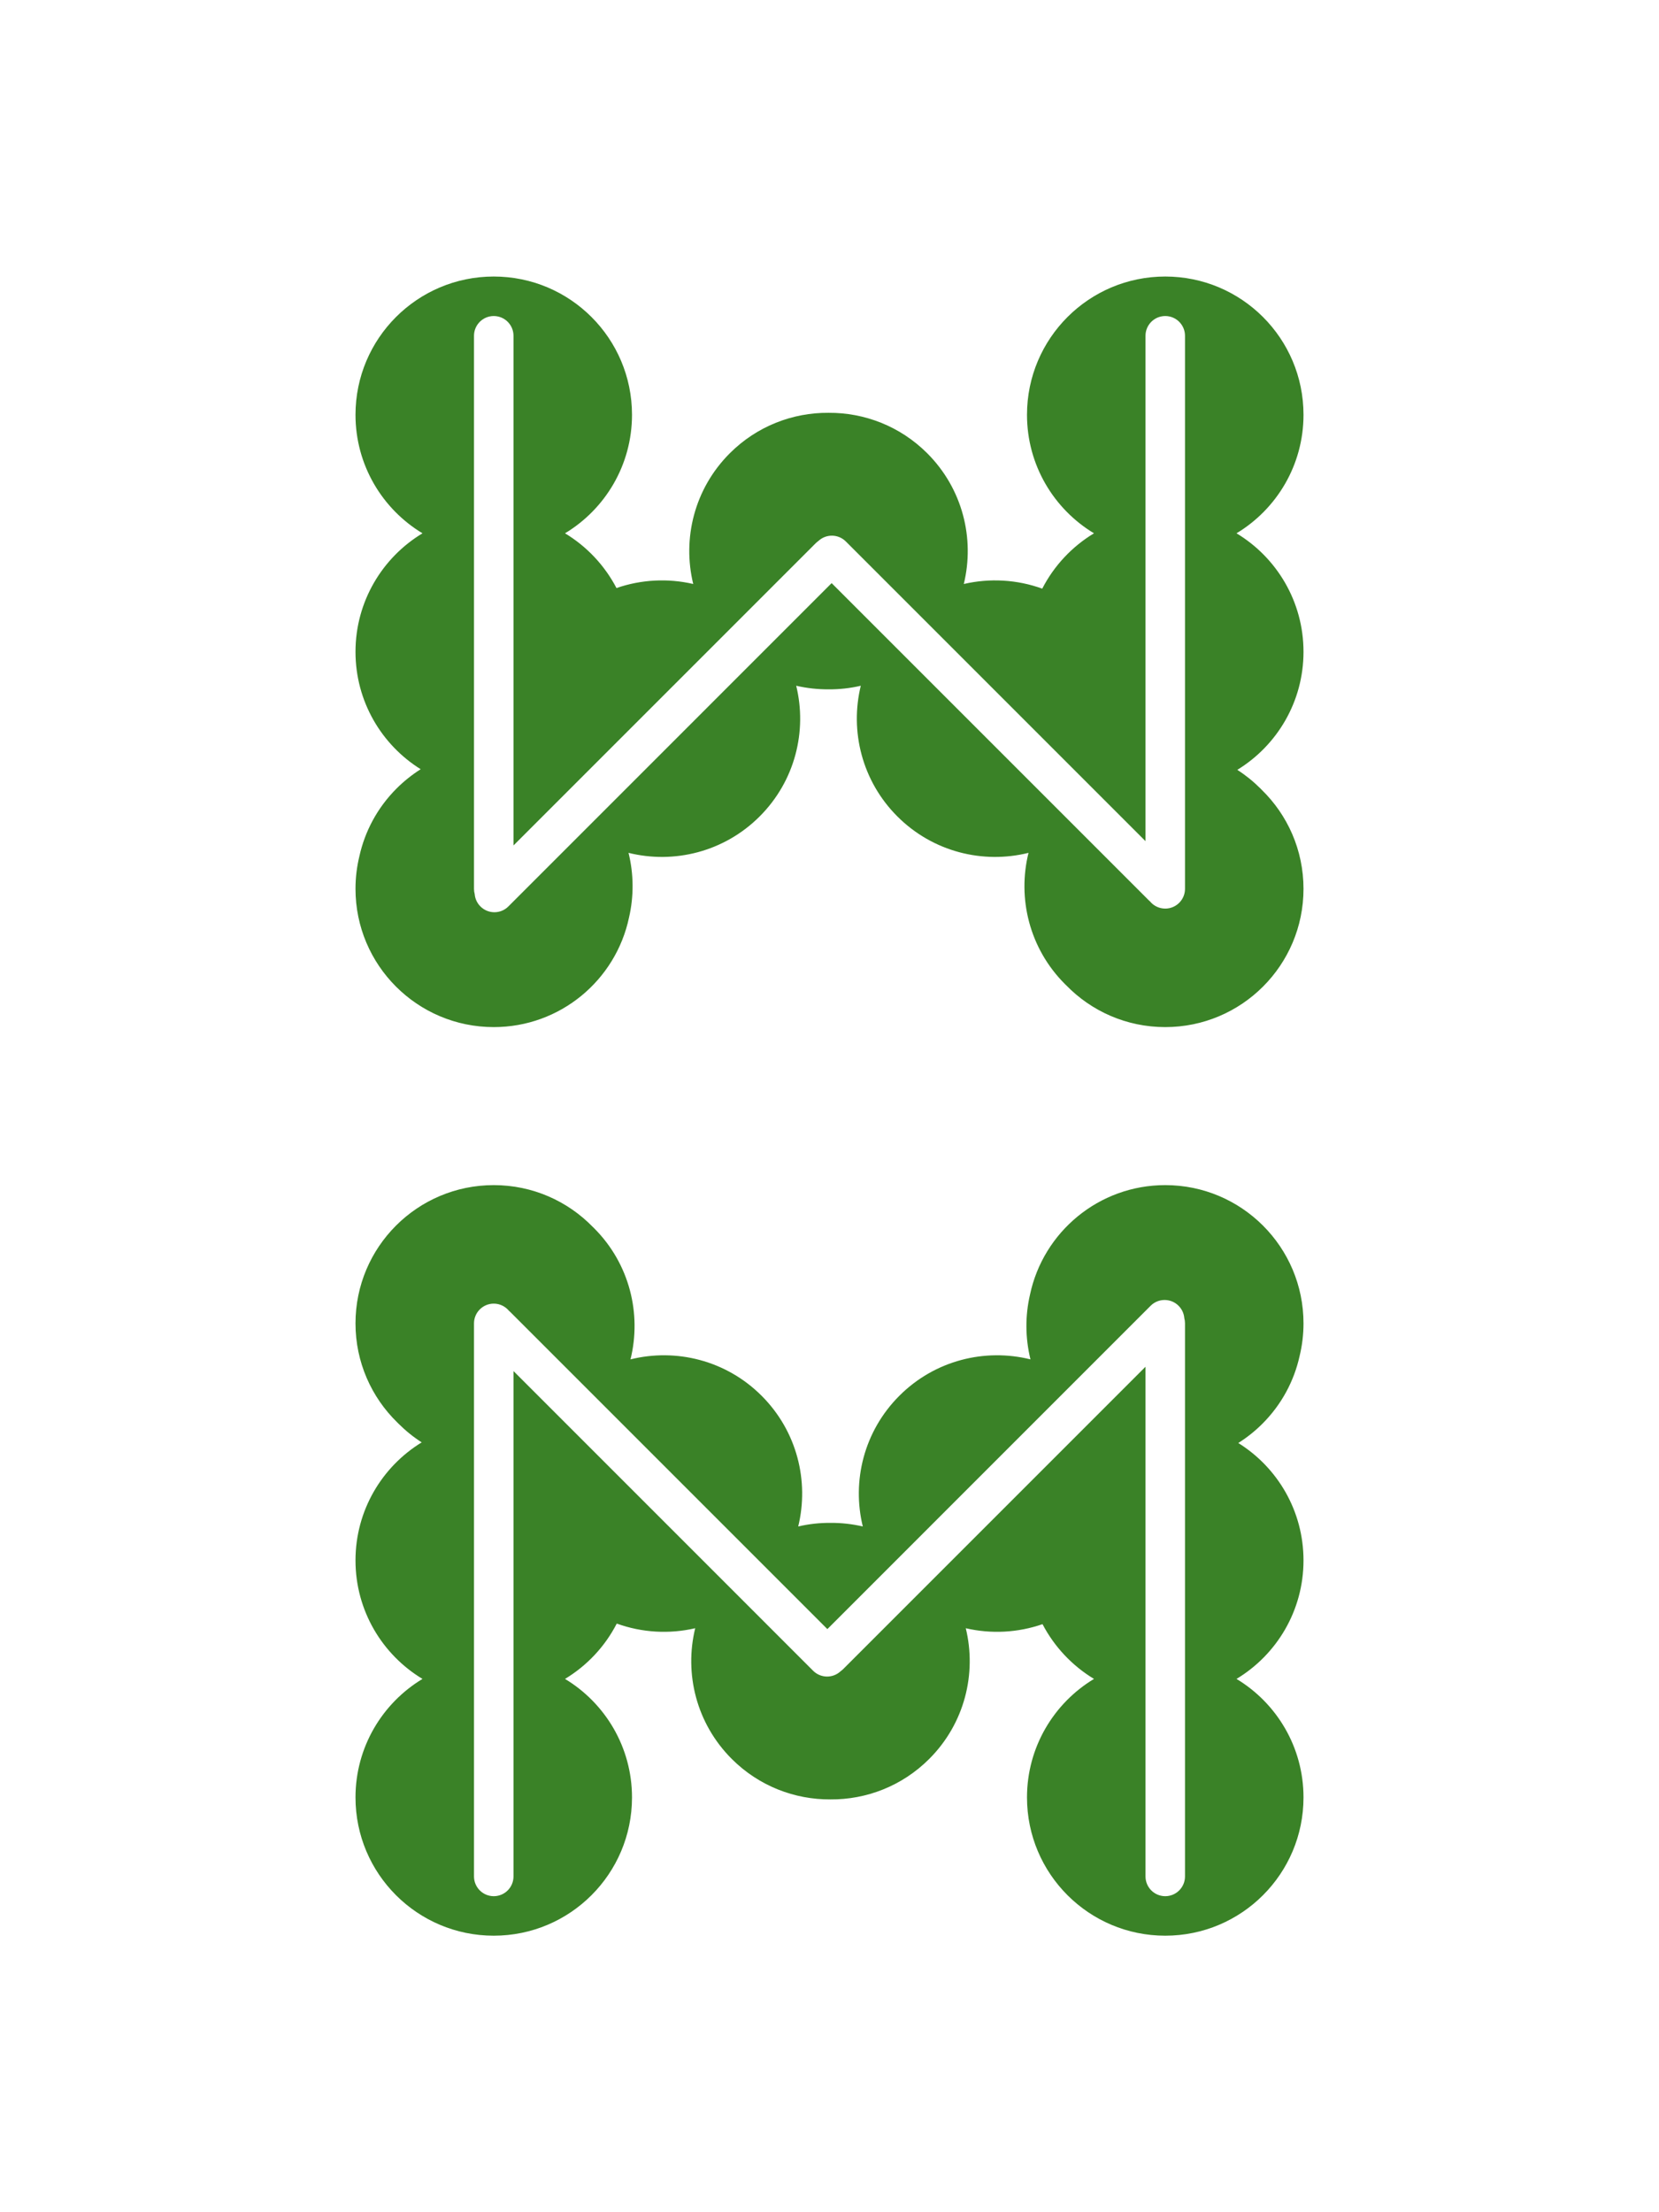 <svg width="42" height="56" viewBox="0 0 42 56" fill="none" xmlns="http://www.w3.org/2000/svg">
<path fill-rule="evenodd" clip-rule="evenodd" d="M16 10.5C16 11.773 15.32 12.888 14.304 13.5C14.855 13.832 15.308 14.313 15.607 14.886C16.233 14.669 16.908 14.634 17.55 14.783C17.27 13.634 17.578 12.372 18.475 11.475C19.165 10.785 20.071 10.443 20.976 10.45C21.879 10.444 22.785 10.785 23.475 11.475C24.372 12.372 24.68 13.634 24.4 14.783C25.056 14.631 25.748 14.67 26.386 14.901C26.684 14.321 27.14 13.835 27.696 13.5C26.68 12.888 26 11.773 26 10.5C26 8.567 27.567 7 29.5 7C31.433 7 33 8.567 33 10.5C33 11.773 32.32 12.888 31.304 13.5C32.32 14.112 33 15.227 33 16.5C33 17.765 32.329 18.873 31.324 19.488C31.532 19.621 31.728 19.779 31.91 19.96C31.921 19.971 31.932 19.982 31.942 19.993C32.595 20.629 33 21.517 33 22.5C33 24.433 31.433 26 29.5 26C28.517 26 27.628 25.595 26.993 24.942L26.96 24.91C26.06 24.01 25.753 22.741 26.038 21.589C24.887 21.875 23.618 21.567 22.718 20.667C21.821 19.77 21.512 18.508 21.792 17.359C21.523 17.422 21.249 17.452 20.974 17.45C20.7 17.451 20.426 17.421 20.157 17.359C20.438 18.508 20.129 19.77 19.232 20.667C18.332 21.567 17.063 21.875 15.912 21.589C16.045 22.127 16.049 22.689 15.924 23.228C15.589 24.812 14.183 26 12.5 26C10.567 26 9 24.433 9 22.5C9 22.216 9.034 21.94 9.098 21.676C9.237 21.047 9.551 20.449 10.04 19.96C10.229 19.771 10.434 19.609 10.65 19.472C9.659 18.854 9 17.754 9 16.5C9 15.227 9.68 14.112 10.696 13.5C9.68 12.888 9 11.773 9 10.5C9 8.567 10.567 7 12.5 7C14.433 7 16 8.567 16 10.5ZM12.5 8C12.224 8 12 8.224 12 8.5V22.5C12 22.546 12.006 22.591 12.018 22.634C12.027 22.748 12.076 22.859 12.163 22.946C12.358 23.141 12.675 23.141 12.87 22.946L21.054 14.761L29.08 22.787C29.091 22.798 29.103 22.809 29.115 22.819C29.206 22.93 29.345 23 29.5 23C29.776 23 30 22.776 30 22.5V8.5C30 8.224 29.776 8 29.5 8C29.224 8 29 8.224 29 8.5V21.293L21.414 13.707C21.222 13.515 20.914 13.511 20.718 13.695C20.694 13.712 20.67 13.732 20.648 13.754L13 21.402V8.5C13 8.224 12.776 8 12.5 8Z" fill="#3A8227"/>
<path fill-rule="evenodd" clip-rule="evenodd" d="M26 45.5C26 44.227 26.68 43.112 27.696 42.5C27.145 42.167 26.692 41.687 26.393 41.114C25.767 41.331 25.092 41.366 24.45 41.217C24.73 42.366 24.422 43.628 23.525 44.525C22.835 45.215 21.929 45.557 21.024 45.55C20.121 45.556 19.215 45.215 18.525 44.525C17.628 43.628 17.32 42.366 17.6 41.217C16.944 41.369 16.252 41.33 15.614 41.099C15.316 41.679 14.86 42.165 14.304 42.5C15.32 43.112 16 44.227 16 45.5C16 47.433 14.433 49 12.5 49C10.567 49 9 47.433 9 45.5C9 44.227 9.68 43.112 10.696 42.5C9.68 41.888 9 40.773 9 39.5C9 38.235 9.671 37.127 10.676 36.512C10.468 36.379 10.272 36.221 10.09 36.04C10.079 36.029 10.068 36.018 10.057 36.007C9.405 35.371 9 34.483 9 33.5C9 31.567 10.567 30 12.5 30C13.483 30 14.371 30.405 15.007 31.058L15.04 31.09C15.94 31.99 16.247 33.259 15.962 34.411C17.113 34.125 18.382 34.432 19.282 35.333C20.179 36.23 20.488 37.492 20.208 38.641C20.477 38.578 20.751 38.548 21.026 38.55C21.3 38.548 21.574 38.579 21.843 38.641C21.562 37.492 21.871 36.23 22.768 35.333C23.668 34.432 24.937 34.125 26.088 34.411C25.955 33.873 25.951 33.311 26.076 32.772C26.411 31.188 27.817 30 29.5 30C31.433 30 33 31.567 33 33.5C33 33.784 32.966 34.06 32.902 34.324C32.763 34.953 32.449 35.551 31.96 36.04C31.771 36.229 31.566 36.391 31.349 36.528C32.341 37.146 33 38.246 33 39.5C33 40.773 32.32 41.888 31.304 42.5C32.32 43.112 33 44.227 33 45.5C33 47.433 31.433 49 29.5 49C27.567 49 26 47.433 26 45.5ZM29.5 48C29.776 48 30 47.776 30 47.5L30 33.5C30 33.454 29.994 33.409 29.982 33.366C29.973 33.252 29.924 33.141 29.837 33.054C29.642 32.859 29.325 32.859 29.13 33.054L20.946 41.239L12.92 33.213C12.909 33.202 12.897 33.191 12.885 33.181C12.793 33.071 12.655 33 12.5 33C12.224 33 12 33.224 12 33.5L12 47.5C12 47.776 12.224 48 12.5 48C12.776 48 13 47.776 13 47.5L13 34.707L20.586 42.294C20.778 42.485 21.086 42.489 21.282 42.305C21.306 42.288 21.33 42.268 21.352 42.246L29 34.598L29 47.5C29 47.776 29.224 48 29.5 48Z" fill="#3A8227"/>
</svg>
